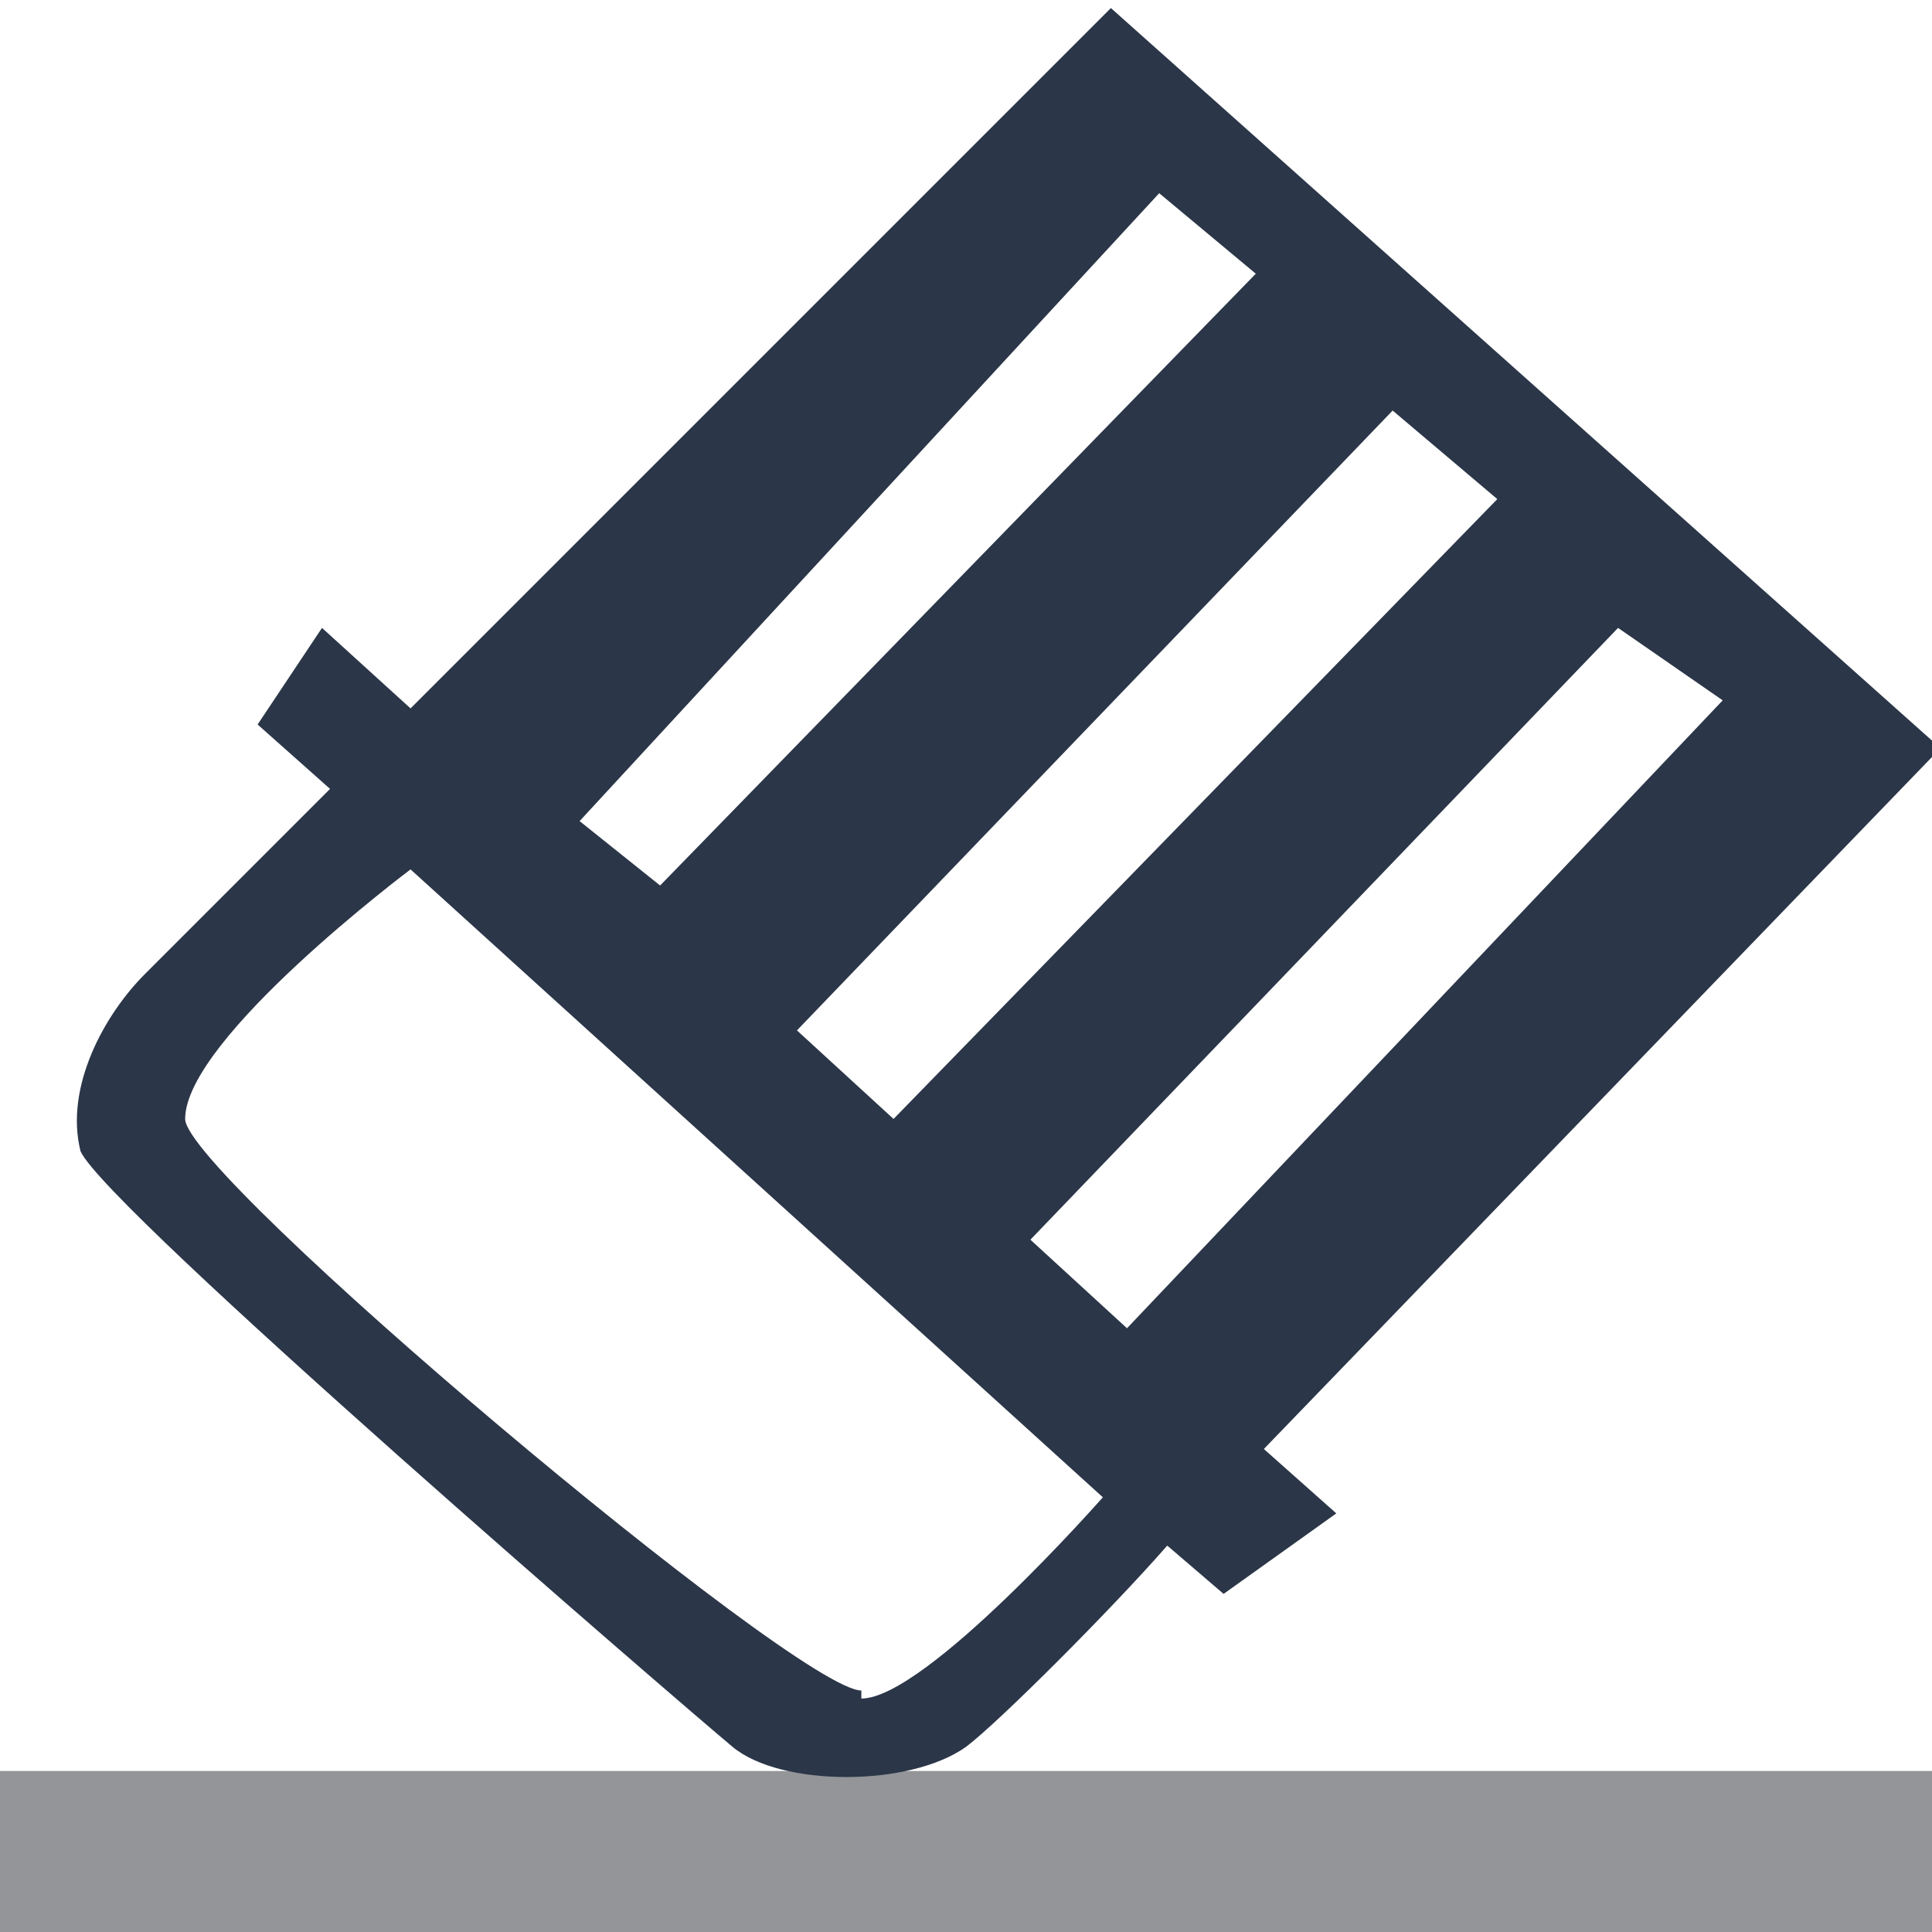 <?xml version="1.0" encoding="UTF-8"?>
<svg xmlns="http://www.w3.org/2000/svg" width="24" height="24" version="1.1" viewBox="0 0 24 24">
  <defs>
    <style>
      .cls-1 {
        fill: #939598;
      }

      .cls-2 {
        fill: #2b3648;
      }
    </style>
  </defs>
  <!-- Generator: Adobe Illustrator 28.6.0, SVG Export Plug-In . SVG Version: 1.2.0 Build 709)  -->
  <g>
    <g id="Layer_1">
      <g id="Layer_1-2" data-name="Layer_1">
        <rect id="alt" class="cls-1" y="22" width="24" height="2"/>
        <path class="cls-2" d="M24,9.2L13.8.1,5.1,8.8l-1.1-1-.8,1.2.9.8c-.6.6-2,2-2.3,2.3-.5.5-1,1.4-.8,2.2.3.7,7.5,6.9,8.1,7.4s2.2.5,2.9,0c.4-.3,1.8-1.7,2.5-2.5l.7.6,1.4-1-.9-.8,8.4-8.7h-.1ZM21.4,8.7l-7.4,7.8-1.2-1.1,7.3-7.6,1.3.9ZM14.4,2.4l1.2,1-7.4,7.6-1-.8,7.2-7.8ZM9.9,12.8l7.4-7.7,1.3,1.1-7.5,7.7-1.2-1.1ZM10.7,21c-.8,0-8.4-6.4-8.4-7.1,0-1,2.8-3.1,2.8-3.1l8.6,7.8s-2.2,2.5-3,2.5h0Z"/>
      </g>
    </g>
  </g>
</svg>
